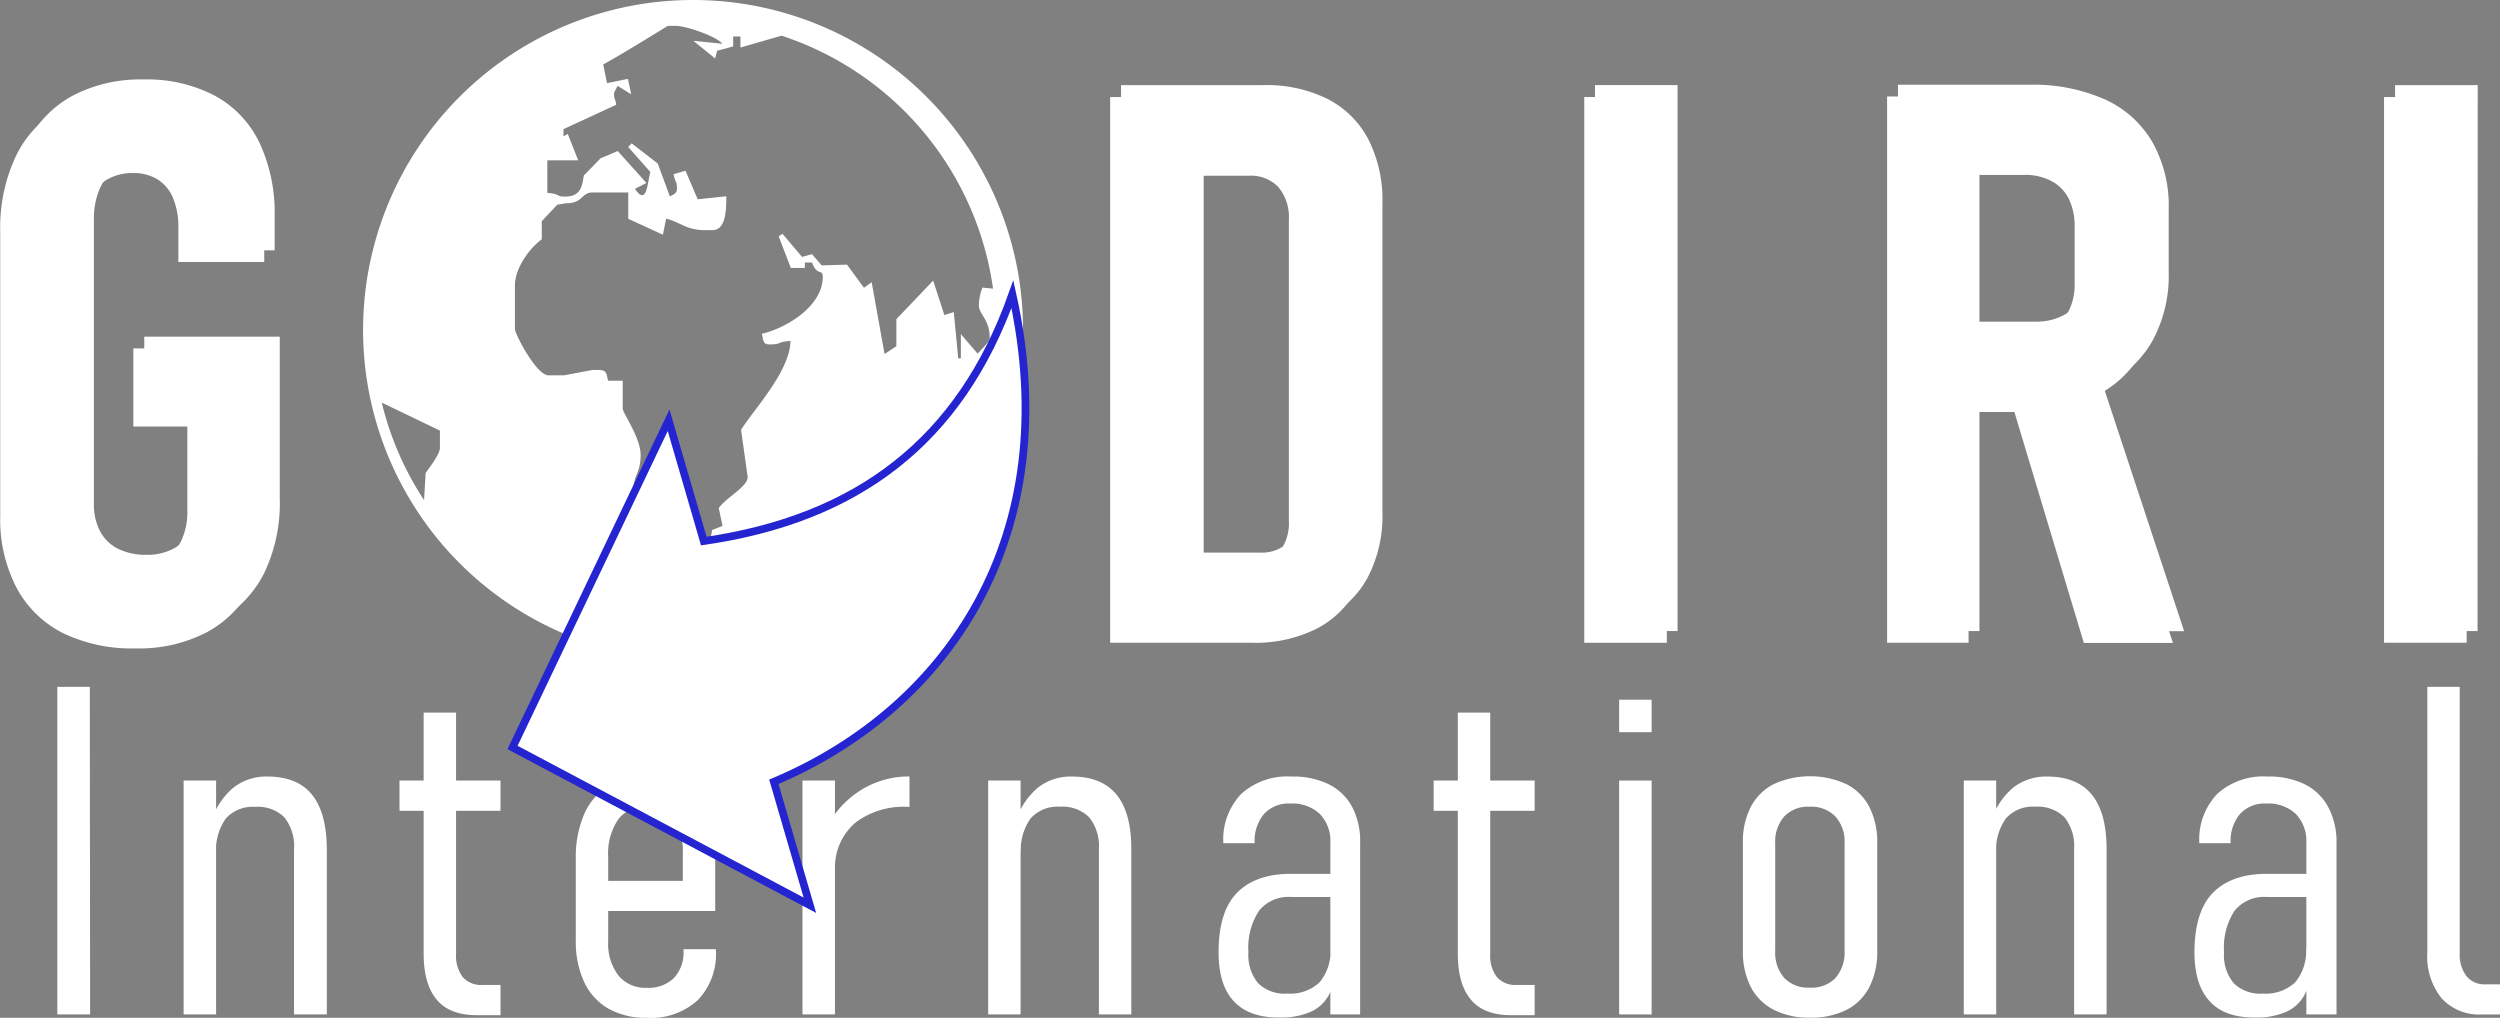 <svg xmlns="http://www.w3.org/2000/svg" viewBox="0 0 324.03 131.92"><rect x="0" y="0" width="324.03" height="131.92" fill="#808080" stroke="none"/><defs><style>.cls-1,.cls-2,.cls-3{fill:#fff;}.cls-2,.cls-3{fill-rule:evenodd;}.cls-3{stroke:#2424d1;stroke-miterlimit:10;}</style></defs><title>logogi-1-white</title><g id="Layer_2" data-name="Layer 2"><g id="Layer_1-2" data-name="Layer 1"><path class="cls-1" d="M39.42,48.58V69.5a21,21,0,0,1-2.05,9.66,14.24,14.24,0,0,1-5.91,6.16,18.94,18.94,0,0,1-9.32,2.14,20.45,20.45,0,0,1-9.44-2,13.89,13.89,0,0,1-6-5.89,19.18,19.18,0,0,1-2.1-9.27V33.44a21.82,21.82,0,0,1,2.05-9.83,14.2,14.2,0,0,1,5.91-6.23,19.07,19.07,0,0,1,9.32-2.14A18.84,18.84,0,0,1,31,17.31a13.65,13.65,0,0,1,5.82,6.06,21.52,21.52,0,0,1,2,9.54v4.47H27.69V32.91A9.7,9.7,0,0,0,27,29.09a5.16,5.16,0,0,0-2-2.41,5.81,5.81,0,0,0-3.16-.83,6.53,6.53,0,0,0-3.5.9,5.78,5.78,0,0,0-2.24,2.6,9.79,9.79,0,0,0-.78,4.09V70.28a7.45,7.45,0,0,0,.8,3.51,5.37,5.37,0,0,0,2.34,2.28,8,8,0,0,0,3.67.78,7.16,7.16,0,0,0,3.6-.85,5.69,5.69,0,0,0,2.32-2.46,8.81,8.81,0,0,0,.8-3.94V58.7h-7V48.58Z" transform="translate(-4.57 -3.42)"/><path class="cls-1" d="M148.46,16h10.71V86.73H148.46Zm7,60.59h11a4.87,4.87,0,0,0,3.82-1.49,6.07,6.07,0,0,0,1.34-4.2v-39a6.08,6.08,0,0,0-1.34-4.21,4.87,4.87,0,0,0-3.82-1.49h-11V16h11.49a17.81,17.81,0,0,1,8.32,1.8A12.34,12.34,0,0,1,180.51,23a17.45,17.45,0,0,1,1.82,8.3V71.4a17.32,17.32,0,0,1-1.84,8.27,12.37,12.37,0,0,1-5.31,5.26,17.81,17.81,0,0,1-8.32,1.8H155.42Z" transform="translate(-4.57 -3.42)"/><path class="cls-1" d="M220.61,86.73h-10.7V16h10.7Z" transform="translate(-4.57 -3.42)"/><path class="cls-1" d="M249.16,15.92h10.56V86.73H249.16ZM254,46.63H267a7.64,7.64,0,0,0,3.46-.73,5,5,0,0,0,2.21-2.12,7.49,7.49,0,0,0,.8-3.43V32.81a8,8,0,0,0-.75-3.6,5.16,5.16,0,0,0-2.24-2.31,7.16,7.16,0,0,0-3.48-.81H254V15.92h12.16a23,23,0,0,1,9.74,1.88,13.65,13.65,0,0,1,6.18,5.5A16.82,16.82,0,0,1,284.25,32v8.27a17.74,17.74,0,0,1-2.14,8.94,13.84,13.84,0,0,1-6.21,5.66,22.25,22.25,0,0,1-9.71,1.95H254Zm11,8,9.87-2.24,11.34,34.36H274.66Z" transform="translate(-4.57 -3.42)"/><path class="cls-1" d="M324.28,86.73H313.57V16h10.71Z" transform="translate(-4.57 -3.42)"/><path class="cls-1" d="M40.83,47.06V68a21,21,0,0,1-2,9.66,14.24,14.24,0,0,1-5.91,6.16,19,19,0,0,1-9.32,2.14,20.43,20.43,0,0,1-9.44-2,13.84,13.84,0,0,1-6-5.89A19.18,19.18,0,0,1,6,68.76V31.92a21.72,21.72,0,0,1,2-9.83,14.2,14.2,0,0,1,5.91-6.23,19,19,0,0,1,9.32-2.14,18.87,18.87,0,0,1,9.12,2.07,13.65,13.65,0,0,1,5.82,6.06,21.52,21.52,0,0,1,2,9.54v4.48H29.1V31.39a9.7,9.7,0,0,0-.68-3.82,5.16,5.16,0,0,0-2-2.41,5.81,5.81,0,0,0-3.16-.83,6.59,6.59,0,0,0-3.51.9,5.74,5.74,0,0,0-2.23,2.61,9.71,9.71,0,0,0-.78,4.08V68.76a7.33,7.33,0,0,0,.8,3.51,5.26,5.26,0,0,0,2.34,2.28,8,8,0,0,0,3.67.78,7.18,7.18,0,0,0,3.6-.85A5.61,5.61,0,0,0,29.46,72a8.67,8.67,0,0,0,.81-3.94V57.18h-7V47.06Z" transform="translate(-4.57 -3.42)"/><path class="cls-1" d="M149.87,14.45h10.71V85.21H149.87Zm7,60.59h11a4.86,4.86,0,0,0,3.82-1.48A6.1,6.1,0,0,0,173,69.35v-39a6.08,6.08,0,0,0-1.34-4.21,4.87,4.87,0,0,0-3.82-1.49h-11V14.45h11.49a17.84,17.84,0,0,1,8.32,1.8,12.31,12.31,0,0,1,5.28,5.24,17.39,17.39,0,0,1,1.82,8.29v40.1a17.21,17.21,0,0,1-1.85,8.27,12.35,12.35,0,0,1-5.3,5.26,17.81,17.81,0,0,1-8.32,1.8H156.83Z" transform="translate(-4.57 -3.42)"/><path class="cls-1" d="M222,85.21h-10.7V14.45H222Z" transform="translate(-4.57 -3.42)"/><path class="cls-1" d="M250.57,14.4h10.56V85.21H250.57Zm4.87,30.71h12.94a7.57,7.57,0,0,0,3.45-.73,4.9,4.9,0,0,0,2.22-2.12,7.45,7.45,0,0,0,.8-3.43V31.29a8,8,0,0,0-.75-3.6,5.21,5.21,0,0,0-2.24-2.31,7.15,7.15,0,0,0-3.48-.8H255.44V14.4H267.6a22.94,22.94,0,0,1,9.73,1.88,13.55,13.55,0,0,1,6.18,5.5,16.73,16.73,0,0,1,2.15,8.68v8.28a17.62,17.62,0,0,1-2.15,8.93,13.84,13.84,0,0,1-6.2,5.67,22.42,22.42,0,0,1-9.71,1.94H255.44Zm11,8,9.88-2.24,11.34,34.36H276.07Z" transform="translate(-4.57 -3.42)"/><path class="cls-1" d="M325.69,85.21H315V14.45h10.71Z" transform="translate(-4.57 -3.42)"/><path class="cls-2" d="M94.39,3.42A42.77,42.77,0,1,1,51.63,46.19,42.77,42.77,0,0,1,94.39,3.42Zm11.49,4.63a40.39,40.39,0,0,1,27.4,32.78l-1.37-.14a6.73,6.73,0,0,0-.47,2.32c0,1.1,1.41,1.84,1.41,4.17,0,.63-1.48,1.88-1.55,2.1l-2.19-2.56v3.15l-.34,0-.58-6-1.22.38-1.45-4.46-4.77,5,0,3.51-1.53,1L117.55,40l-1,.72-2.2-3-3.28.1-1.26-1.46-1.29.36-2.53-3-.49.34,1.57,4.09h1.82v-.7h.93c.67,1.84,1.39.75,1.39,1.85,0,3.84-4.77,6.66-7.89,7.38.17.69.1,1.38.93,1.38,1.75,0,.88-.3,2.78-.46-.09,3.92-4.52,8.6-6.41,11.52l.84,6c.23,1.31-2.72,2.69-3.73,4.16l.49,2.3-1.36.55c-.24,2.36-2.55,5-5.14,5H89c0-3.24-2.33-7.86-2.33-10.15,0-2,.93-2.21.93-4.61,0-2.23-2.32-5.42-2.32-6v-3.6H83.39c-.27-1-.1-1.4-1.39-1.4h-.63l-3.71.7h-2c-1.57,0-4.35-5.37-4.35-6V40.44c0-2.4,2.06-5,3.48-6V32.09l2-2.13,1.09-.19c2.33,0,2-1.4,3.48-1.4H86v3.41l4.49,2.06.42-2.08c2,.51,2.57,1.49,5.08,1.49h.91c1.72,0,1.81-2.46,1.81-4.39L95,29.25l-1.58-3.7L91.87,26c.28,1.32.44.77.44,1.89,0,.66-.51.73-.91,1l-1.58-4.28L86.44,22l-.45.47,2.88,3.25c-.38,1.17-.42,4.54-2,2.18l1.48-.77L84.64,23l-2.22.93-2.19,2.25c-.22,1.81-.68,2.72-2.45,2.72-1.18,0-.47-.32-2.27-.49V24.2h4l-1.35-3.42-.56.31v-.93L84.44,17c-.13-1-.28-.45-.28-1.52,0-.06.45-.92.46-.93l1.76,1.09-.42-2-2.71.56-.5-2.43c2.15-1.13,8.37-5,8.37-5h1c1.47,0,5.43,1.44,6.08,2.32l-3.76-.38L97.26,11l.26-1,2.08-.56,0-1.29h.94V9.58l5.31-1.53ZM133,53.42c-.11.59-.22,1.17-.35,1.75l-.22-1.5.57-.25ZM131.7,59c-.1,0-.2.31-.31.7h-.2V59ZM59.56,68.28A40.22,40.22,0,0,1,54.05,55.6l7.54,3.63,0,2.25c0,.82-1.4,2.58-1.85,3.25l-.21,3.55Z" transform="translate(-4.57 -3.42)"/><path class="cls-1" d="M16.25,134.9H12V92.45h4.21Z" transform="translate(-4.57 -3.42)"/><path class="cls-1" d="M28.37,104.59h4.21V134.9H28.37Zm14.31,8.91a6,6,0,0,0-1.26-4.15A4.89,4.89,0,0,0,37.63,108a4.67,4.67,0,0,0-3.8,1.52,7.11,7.11,0,0,0-1.25,4.58L32,109.7a9.33,9.33,0,0,1,2.87-4.23,6.89,6.89,0,0,1,4.35-1.4q3.89,0,5.79,2.35t1.92,7.08v21.4H42.68Z" transform="translate(-4.57 -3.42)"/><path class="cls-1" d="M56.35,104.59H69.44v3.92H56.35ZM61.19,133q-1.71-2-1.71-6V95.78h4.2v31.3a4.59,4.59,0,0,0,.88,3,3.19,3.19,0,0,0,2.6,1h2.28v3.92H66.57Q62.9,135.05,61.19,133Z" transform="translate(-4.57 -3.42)"/><path class="cls-1" d="M83.45,134.16a7.74,7.74,0,0,1-3.16-3.45,12.39,12.39,0,0,1-1.09-5.44V114.75A14.21,14.21,0,0,1,80.26,109a8.05,8.05,0,0,1,3.08-3.65,9.07,9.07,0,0,1,4.85-1.25,9.78,9.78,0,0,1,4.92,1.15,7.52,7.52,0,0,1,3.1,3.37,12.27,12.27,0,0,1,1.06,5.35v7.53H81.77v-3.91h11.3v-3.51a7,7,0,0,0-1.29-4.48A4.36,4.36,0,0,0,88.19,108a4.15,4.15,0,0,0-3.53,1.68,7.83,7.83,0,0,0-1.26,4.77v10.95a6.77,6.77,0,0,0,1.32,4.45,4.5,4.5,0,0,0,3.7,1.6,4.67,4.67,0,0,0,3.49-1.26,4.84,4.84,0,0,0,1.25-3.56v-.18h4.2v.18A8.59,8.59,0,0,1,95,133.06a9,9,0,0,1-6.6,2.28A9.8,9.8,0,0,1,83.45,134.16Z" transform="translate(-4.57 -3.42)"/><path class="cls-1" d="M108.58,104.59h4.21V134.9h-4.21ZM122.35,108h-.1a10.37,10.37,0,0,0-6.75,2,7.62,7.62,0,0,0-2.71,5.71l-.62-5.84a12.21,12.21,0,0,1,4.38-4.28,11.72,11.72,0,0,1,5.9-1.53V108Z" transform="translate(-4.57 -3.42)"/><path class="cls-1" d="M132.65,104.59h4.2V134.9h-4.2ZM147,113.5a6,6,0,0,0-1.26-4.15,4.91,4.91,0,0,0-3.79-1.37,4.65,4.65,0,0,0-3.8,1.52,7.05,7.05,0,0,0-1.26,4.58l-.61-4.38a9.31,9.31,0,0,1,2.86-4.23,6.93,6.93,0,0,1,4.35-1.4q3.88,0,5.8,2.35t1.91,7.08v21.4H147Z" transform="translate(-4.57 -3.42)"/><path class="cls-1" d="M164.51,133.22q-2-2.11-2-6.38c0-3.4.77-6,2.32-7.63s3.89-2.53,7-2.53h5.4l.41,3H171.9a4.88,4.88,0,0,0-4.14,1.78,8.65,8.65,0,0,0-1.38,5.34,5.74,5.74,0,0,0,1.26,4.06,4.9,4.9,0,0,0,3.77,1.34,5.54,5.54,0,0,0,4.2-1.47,6.27,6.27,0,0,0,1.4-4.45l.62,2.51a7.59,7.59,0,0,1-.84,3.62,4.94,4.94,0,0,1-2.38,2.17,9.47,9.47,0,0,1-3.94.72C167.82,135.34,165.84,134.63,164.51,133.22ZM177,112.71a5.07,5.07,0,0,0-1.36-3.79,5.19,5.19,0,0,0-3.84-1.35,4.33,4.33,0,0,0-3.4,1.35,5.44,5.44,0,0,0-1.21,3.79h-4.06a8.53,8.53,0,0,1,2.31-6.38,8.9,8.9,0,0,1,6.51-2.26,10.65,10.65,0,0,1,4.85,1,7,7,0,0,1,3.06,3,9.62,9.62,0,0,1,1,4.67V134.9H177Z" transform="translate(-4.57 -3.42)"/><path class="cls-1" d="M190.39,104.59h13.09v3.92H190.39ZM195.23,133q-1.71-2-1.71-6V95.78h4.2v31.3a4.53,4.53,0,0,0,.88,3,3.19,3.19,0,0,0,2.6,1h2.28v3.92h-2.87Q196.94,135.05,195.23,133Z" transform="translate(-4.57 -3.42)"/><path class="cls-1" d="M214.43,94.11h4.21v4.21h-4.21Zm0,10.48h4.21V134.9h-4.21Z" transform="translate(-4.57 -3.42)"/><path class="cls-1" d="M234.47,134.3a6.93,6.93,0,0,1-3-3,10.17,10.17,0,0,1-1-4.76V112.74a9.87,9.87,0,0,1,1-4.69,6.9,6.9,0,0,1,3-3,11.36,11.36,0,0,1,9.41,0,6.9,6.9,0,0,1,3,3,10,10,0,0,1,1,4.69v13.87a10.11,10.11,0,0,1-1,4.71,6.83,6.83,0,0,1-3,3,10.11,10.11,0,0,1-4.71,1A9.94,9.94,0,0,1,234.47,134.3Zm8-4.13a5,5,0,0,0,1.18-3.56V112.74a4.84,4.84,0,0,0-1.2-3.5,4.36,4.36,0,0,0-3.32-1.26,4.25,4.25,0,0,0-3.3,1.26,4.92,4.92,0,0,0-1.17,3.5v13.87a5,5,0,0,0,1.17,3.56,4.25,4.25,0,0,0,3.3,1.26A4.37,4.37,0,0,0,242.49,130.17Z" transform="translate(-4.57 -3.42)"/><path class="cls-1" d="M259.1,104.59h4.2V134.9h-4.2Zm14.3,8.91a6,6,0,0,0-1.25-4.15,4.92,4.92,0,0,0-3.8-1.37,4.63,4.63,0,0,0-3.79,1.52,7.05,7.05,0,0,0-1.26,4.58l-.61-4.38a9.24,9.24,0,0,1,2.86-4.23,6.93,6.93,0,0,1,4.35-1.4q3.89,0,5.8,2.35t1.91,7.08v21.4H273.4Z" transform="translate(-4.57 -3.42)"/><path class="cls-1" d="M291,133.22q-2-2.11-2-6.38c0-3.4.77-6,2.32-7.63s3.89-2.53,7-2.53h5.4l.41,3h-5.78a4.91,4.91,0,0,0-4.15,1.78,8.72,8.72,0,0,0-1.37,5.34,5.74,5.74,0,0,0,1.26,4.06,4.88,4.88,0,0,0,3.76,1.34,5.57,5.57,0,0,0,4.21-1.47,6.27,6.27,0,0,0,1.4-4.45l.61,2.51a7.59,7.59,0,0,1-.83,3.62,5,5,0,0,1-2.38,2.17,9.47,9.47,0,0,1-3.94.72C294.27,135.34,292.29,134.63,291,133.22Zm12.5-20.51a5.07,5.07,0,0,0-1.36-3.79,5.19,5.19,0,0,0-3.84-1.35,4.33,4.33,0,0,0-3.4,1.35,5.44,5.44,0,0,0-1.21,3.79h-4.06a8.53,8.53,0,0,1,2.31-6.38,8.87,8.87,0,0,1,6.51-2.26,10.58,10.58,0,0,1,4.84,1,7,7,0,0,1,3.07,3,9.62,9.62,0,0,1,1.05,4.67V134.9h-3.91Z" transform="translate(-4.57 -3.42)"/><path class="cls-1" d="M323.38,126.93a4.67,4.67,0,0,0,.86,3,3,3,0,0,0,2.44,1.07h1.93v3.91h-2.34a6.62,6.62,0,0,1-5.24-2.1,8.65,8.65,0,0,1-1.85-5.93V92.45h4.2Z" transform="translate(-4.57 -3.42)"/><path class="cls-3" d="M71,100.3,91.23,57.89l4.56,15.66c19.82-2.87,33.22-12.85,40-32,7,31.5-8.54,53.77-30.92,63.2l4.67,16L71,100.3Z" transform="translate(-4.57 -3.42)"/></g></g></svg>